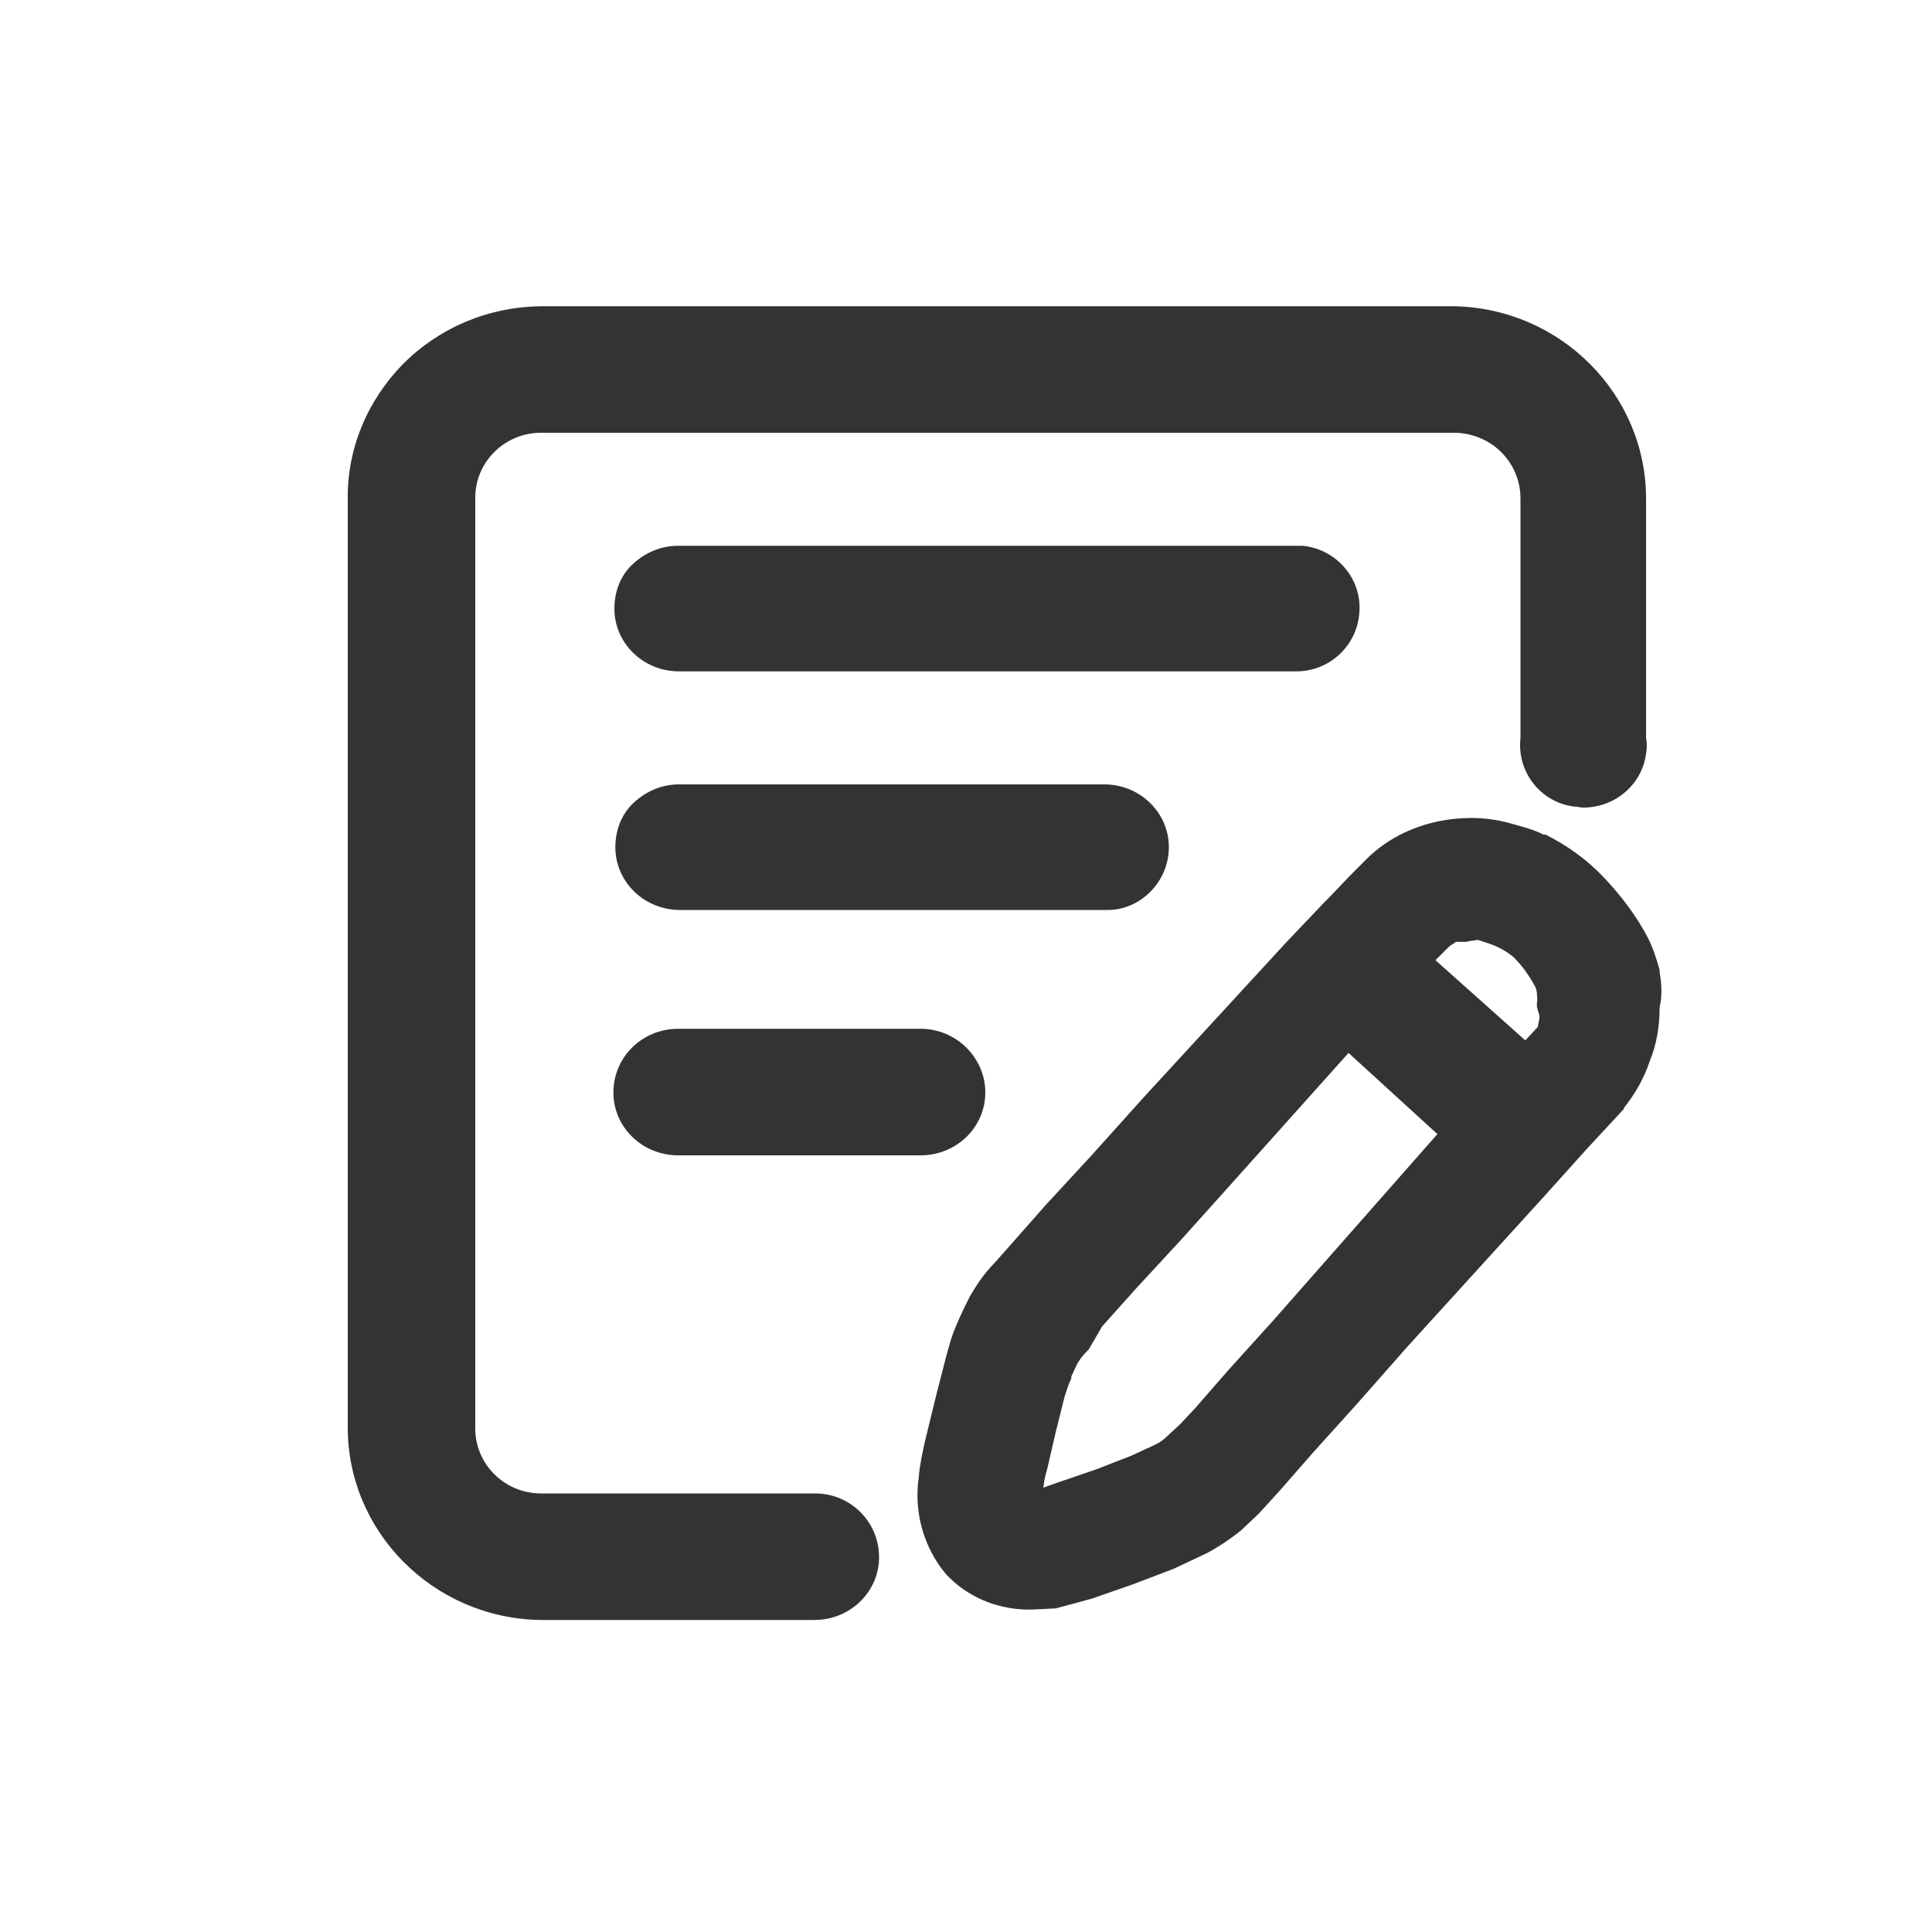 <?xml version="1.0" standalone="no"?><!DOCTYPE svg PUBLIC "-//W3C//DTD SVG 1.1//EN" "http://www.w3.org/Graphics/SVG/1.1/DTD/svg11.dtd"><svg class="icon" width="200px" height="200.00px" viewBox="0 0 1024 1024" version="1.1" xmlns="http://www.w3.org/2000/svg"><path fill="#333333" d="M879.616 515.072v-1.024c-1.536-5.632-3.584-11.776-6.144-16.896-6.144-11.776-14.336-22.528-23.552-32.256-8.704-9.216-19.456-16.896-30.72-22.528h-1.024c-5.12-2.56-10.752-4.096-16.384-5.632-8.704-2.56-17.408-3.584-26.112-3.072h-0.512c-18.432 1.024-35.84 7.68-49.152 19.968l-0.512 0.512-10.752 10.752-9.728 10.24-2.56 2.56-20.48 21.504-76.288 82.944-27.136 30.208-24.576 26.624-18.944 21.504-8.192 9.216c-5.12 5.12-9.216 11.264-12.8 17.408-2.56 5.12-5.12 10.24-7.168 15.36-2.56 5.632-4.096 11.776-5.632 17.408l-5.12 19.968-5.632 23.04c-1.536 6.656-3.072 13.824-3.584 20.48-2.56 17.92 2.56 36.352 13.824 50.176 1.536 2.048 3.584 3.584 5.12 5.12 11.776 10.24 27.648 15.36 43.52 14.336l10.24-0.512 18.944-5.12 22.016-7.68 21.504-8.192 17.408-8.192c6.656-3.584 12.8-7.68 18.432-12.288l9.216-8.704 10.752-11.776 17.92-20.48 23.552-26.112 26.624-30.208 72.192-79.36 23.04-25.6 19.456-20.992v-0.512c6.144-7.68 10.752-15.872 13.824-25.088 3.584-8.704 5.12-18.432 5.12-28.16 1.536-6.656 1.024-12.8 0-18.944z m-204.8 184.832l-24.064 26.624-17.408 19.968-7.68 8.192-7.168 6.656c-1.536 1.536-3.584 3.072-5.632 4.096l-13.312 6.144-18.432 7.168-19.456 6.656-8.704 3.072c0.512-3.584 1.024-6.656 2.048-9.728l4.608-19.968 4.608-18.432c1.024-3.072 2.048-6.656 3.584-9.728v-1.024c1.024-2.048 2.048-4.608 3.072-6.656 1.536-2.56 3.072-4.608 5.12-6.656l1.024-1.024 7.168-12.288 17.408-19.456 24.576-26.624 27.136-30.208 61.44-68.608 47.104 43.008-87.04 98.816z m140.8-158.72l-0.512 3.072-6.656 7.168-47.616-42.496L768 501.76c1.024-1.024 2.56-1.536 3.584-2.56h5.632l2.048-0.512c1.536 0 3.072-0.512 4.096-0.512l6.144 2.048c4.608 1.536 9.216 4.096 12.8 7.168 4.608 4.608 8.192 9.728 11.264 15.36 0.512 1.024 1.024 2.56 1.024 3.584 0 1.536 0.512 3.584 0 5.12v2.048l0.512 2.048c1.024 2.56 1.024 4.096 0.512 5.632z m-383.488 250.368H286.72c-19.456 0-35.328-15.872-34.816-35.328v-491.52c-0.512-19.456 15.36-35.328 34.816-35.328h483.84c9.216 0 18.432 3.584 25.088 10.24 6.656 6.656 10.24 15.36 10.24 24.576v126.976c-2.048 17.92 10.752 34.304 28.672 36.352 1.536 0 3.072 0.512 4.608 0.512 16.896 0 31.232-12.288 33.28-28.672 0.512-2.56 0.512-5.632 0-8.192V265.216c0.512-55.808-45.056-101.888-101.888-102.912H286.208c-27.648 0.512-53.248 11.264-72.704 30.72-18.944 19.456-29.696 45.056-29.184 72.192v490.496c-0.512 55.808 45.056 101.888 101.888 102.912h145.408c18.944 0 34.304-14.848 34.304-33.28 0-18.944-15.36-33.792-33.792-33.792z m-72.704-246.272c-18.944 0-34.304 14.848-34.304 33.792 0 18.432 15.36 33.28 34.304 33.28h128.512c18.944 0 34.304-14.848 34.304-33.28s-15.36-33.792-34.304-33.792H359.424z m360.96-219.648c2.048-17.92-11.264-34.304-29.696-36.352H359.424c-9.216 0-17.408 3.584-24.064 9.728-6.656 6.144-9.728 14.848-9.728 23.552 0 18.432 15.36 33.28 34.304 33.28h327.168c17.408 0 31.744-13.312 33.28-30.208zM619.52 449.024c0-18.432-15.36-33.28-34.304-33.28h-225.28c-9.216 0-17.408 3.584-24.064 9.728-6.656 6.144-9.728 14.848-9.728 23.552 0 18.432 15.36 33.28 34.304 33.28h225.792c17.92 0.512 33.28-14.848 33.28-33.28z" /></svg>